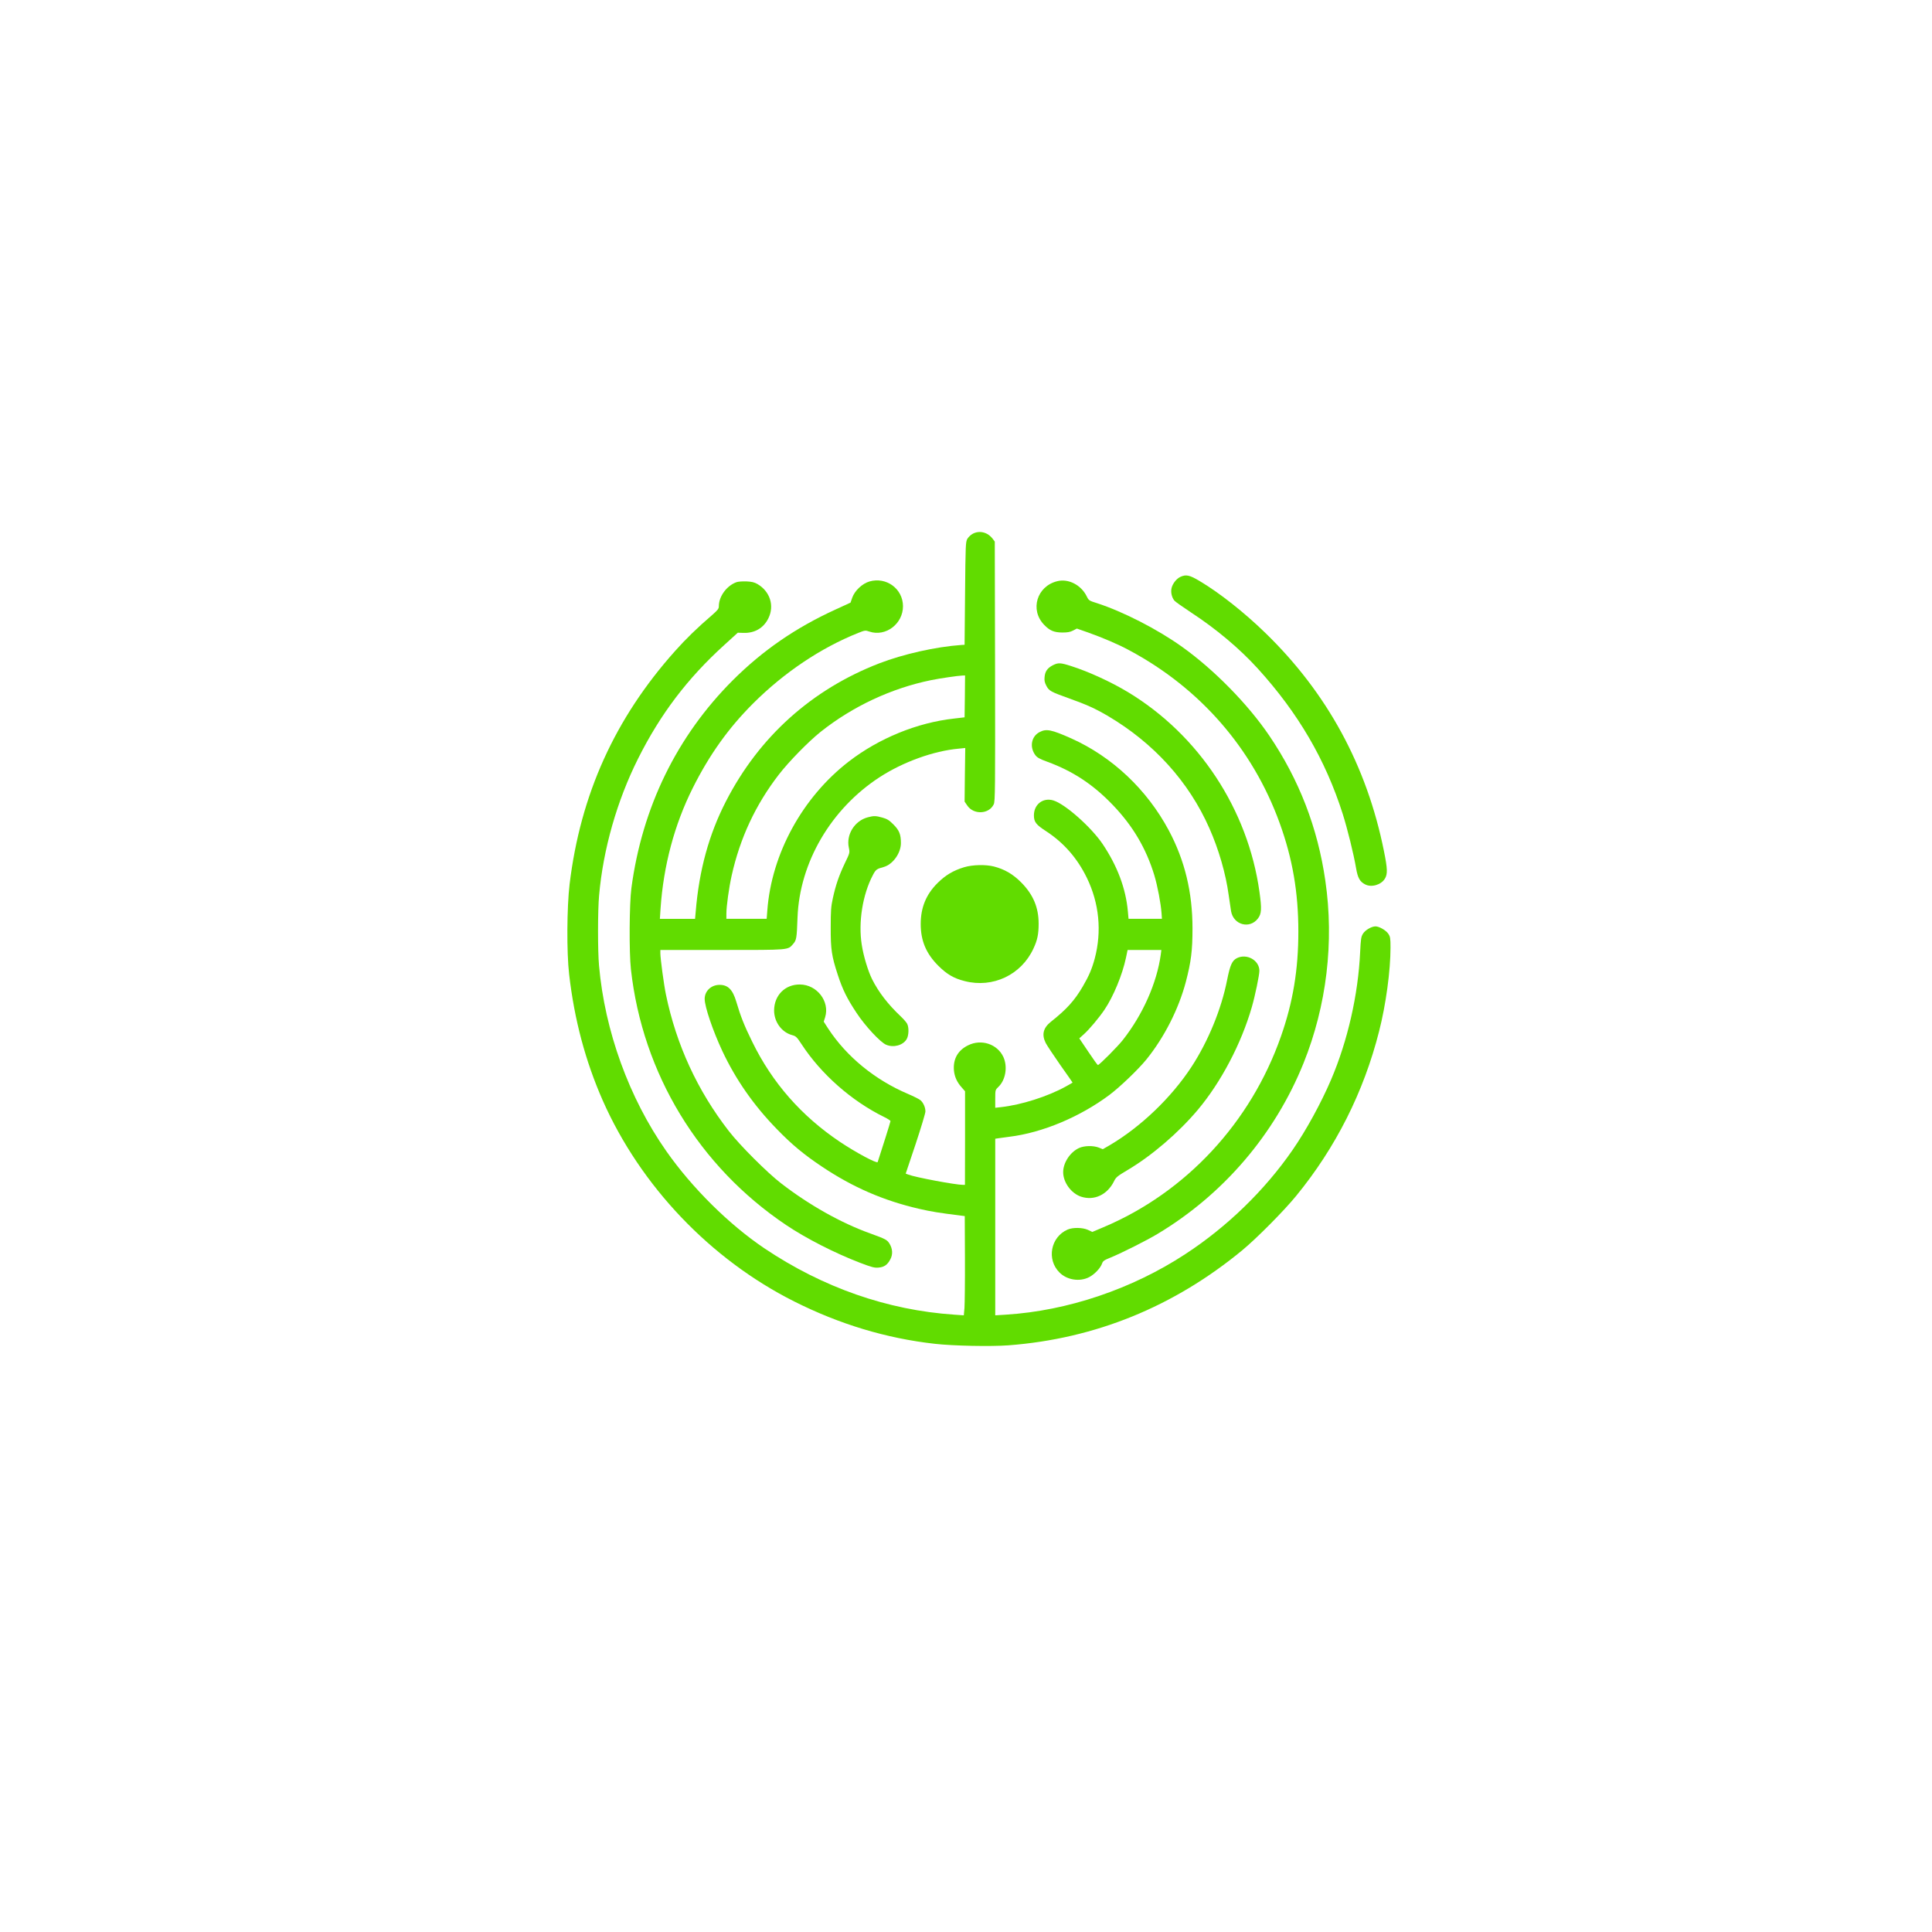 <?xml version="1.0" standalone="no"?>
<!DOCTYPE svg PUBLIC "-//W3C//DTD SVG 20010904//EN"
 "http://www.w3.org/TR/2001/REC-SVG-20010904/DTD/svg10.dtd">
<svg version="1.0" xmlns="http://www.w3.org/2000/svg"
 width="2048pt" height="2048pt" viewBox="0 0 2048 2048"
 preserveAspectRatio="xMidYMid meet">

<g transform="translate(0,2048) scale(0.1,-0.1)"
fill="#61DC00" stroke="none">
<path d="M10310 14821 c-19 -10 -44 -34 -55 -52 -19 -33 -20 -57 -25 -579 l-5
-545 -35 -2 c-270 -19 -616 -97 -870 -195 -716 -277 -1274 -779 -1625 -1463
-180 -350 -284 -729 -320 -1167 l-7 -78 -187 0 -186 0 7 108 c31 456 147 891
342 1280 177 353 380 637 641 897 328 327 717 588 1113 746 71 28 75 29 118
14 172 -58 357 82 356 270 -1 184 -177 313 -356 261 -76 -22 -156 -98 -182
-172 l-18 -52 -159 -73 c-424 -194 -772 -434 -1088 -749 -593 -592 -962 -1347
-1076 -2205 -22 -166 -25 -680 -5 -860 123 -1107 721 -2091 1647 -2712 212
-142 516 -297 779 -398 128 -49 157 -56 199 -52 60 5 95 30 125 88 28 52 24
112 -9 166 -26 41 -41 49 -204 108 -311 112 -646 300 -945 531 -147 113 -439
405 -554 554 -333 429 -557 915 -667 1448 -22 106 -59 382 -59 437 l0 35 655
0 c722 0 695 -2 752 63 36 41 39 60 47 282 22 583 355 1152 871 1487 248 161
571 278 838 302 l69 7 -4 -284 -3 -284 27 -40 c67 -102 231 -96 282 11 15 31
16 155 14 1410 l-3 1375 -21 28 c-53 71 -141 94 -214 54z m-82 -1723 l-3 -222
-112 -13 c-390 -43 -796 -209 -1115 -455 -491 -379 -819 -977 -864 -1578 l-7
-90 -213 0 -214 0 0 54 c0 80 27 274 56 405 89 399 254 751 499 1069 109 141
315 351 445 455 340 270 749 461 1169 547 99 20 283 47 334 49 l27 1 -2 -222z"/>
<path d="M12515 14366 c-41 -18 -82 -68 -95 -116 -12 -45 0 -101 29 -137 9
-11 88 -67 176 -125 267 -175 512 -380 707 -594 429 -472 719 -968 902 -1544
50 -159 115 -421 141 -573 18 -105 40 -143 96 -172 67 -35 169 -5 209 60 30
49 29 104 -10 295 -181 901 -600 1673 -1256 2310 -226 220 -489 427 -698 551
-106 63 -142 71 -201 45z"/>
<path d="M11207 14319 c-216 -53 -292 -304 -139 -462 59 -62 105 -81 192 -82
58 0 84 5 115 21 l40 21 120 -42 c159 -57 319 -125 435 -188 752 -402 1309
-1042 1595 -1832 137 -378 198 -735 198 -1150 0 -406 -57 -748 -184 -1110
-320 -915 -1008 -1655 -1882 -2024 l-118 -50 -47 22 c-58 26 -160 27 -215 3
-180 -79 -225 -317 -86 -455 79 -80 215 -101 315 -49 57 30 118 94 136 143 9
28 23 37 92 65 121 50 382 181 498 251 699 420 1242 1056 1546 1809 245 609
326 1285 231 1935 -81 561 -278 1070 -593 1535 -226 334 -587 702 -925 943
-261 187 -627 374 -902 463 -83 26 -88 29 -108 70 -59 122 -194 193 -314 163z"/>
<path d="M7805 14308 c-103 -38 -185 -151 -185 -254 0 -26 -11 -41 -67 -90
-163 -140 -284 -258 -397 -385 -638 -714 -1003 -1521 -1118 -2472 -29 -243
-32 -723 -5 -954 55 -481 173 -922 356 -1338 401 -907 1142 -1685 2030 -2131
479 -241 975 -391 1491 -449 193 -22 592 -30 780 -16 920 70 1753 409 2480
1009 152 126 440 416 569 574 419 511 717 1101 880 1746 72 281 121 642 121
887 0 100 -3 116 -23 146 -24 37 -97 79 -136 79 -42 0 -109 -39 -133 -78 -20
-32 -23 -56 -30 -196 -21 -451 -132 -939 -308 -1351 -104 -244 -264 -537 -408
-745 -294 -426 -693 -814 -1137 -1104 -566 -371 -1249 -601 -1902 -642 l-113
-7 0 936 0 936 33 5 c17 3 71 10 118 16 349 43 747 210 1059 443 112 84 307
271 393 377 189 234 342 535 418 824 55 212 70 327 70 566 0 382 -82 720 -251
1037 -232 434 -600 781 -1035 976 -210 93 -263 104 -334 67 -89 -45 -110 -160
-45 -246 18 -24 46 -40 126 -69 270 -99 485 -240 693 -457 212 -220 354 -460
441 -745 35 -118 69 -296 77 -405 l4 -58 -177 0 -177 0 -7 78 c-22 246 -112
483 -269 717 -122 179 -397 423 -521 460 -109 33 -206 -41 -206 -158 0 -70 22
-99 129 -168 188 -123 330 -285 432 -494 131 -269 160 -567 84 -855 -30 -111
-62 -186 -127 -297 -87 -149 -171 -242 -339 -375 -81 -65 -98 -136 -54 -224
14 -27 84 -132 155 -234 72 -101 130 -185 130 -186 0 -1 -33 -20 -73 -42 -192
-106 -470 -194 -684 -218 l-63 -7 0 95 c0 93 1 95 31 124 79 73 103 216 55
320 -64 137 -234 193 -374 123 -108 -53 -159 -144 -150 -263 6 -70 33 -129 84
-185 l34 -39 0 -496 -1 -496 -22 0 c-78 0 -506 80 -579 109 l-27 10 105 313
c57 172 104 328 104 346 0 42 -21 91 -51 118 -13 12 -73 42 -134 68 -350 149
-650 394 -846 693 l-47 73 15 47 c51 167 -86 346 -268 347 -157 1 -272 -115
-273 -275 0 -122 80 -232 192 -262 40 -11 49 -20 99 -96 207 -317 530 -602
876 -772 37 -18 67 -38 67 -43 0 -7 -95 -311 -136 -434 -6 -20 -228 99 -399
213 -410 275 -719 628 -930 1060 -86 174 -125 274 -170 427 -38 128 -88 178
-177 178 -89 0 -158 -65 -158 -149 0 -83 87 -338 187 -552 143 -304 332 -575
578 -828 160 -165 287 -270 480 -399 326 -218 651 -359 1028 -446 131 -30 205
-42 443 -72 l41 -5 2 -447 c1 -246 -2 -482 -5 -526 l-7 -79 -101 7 c-709 48
-1393 287 -2014 704 -375 253 -765 639 -1039 1030 -394 562 -652 1272 -713
1967 -14 156 -14 585 1 745 43 487 189 1001 413 1448 237 473 523 850 913
1204 l144 131 60 -2 c119 -4 215 52 265 156 65 132 17 283 -115 361 -35 20
-60 26 -120 29 -42 1 -89 -2 -106 -9z m4500 -3945 c-42 -304 -191 -639 -403
-908 -57 -72 -249 -265 -264 -265 -4 0 -50 64 -102 142 l-95 141 49 44 c58 52
160 174 217 258 96 142 191 373 229 553 l17 82 179 0 179 0 -6 -47z"/>
<path d="M11160 13428 c-57 -30 -82 -65 -87 -125 -4 -37 1 -58 19 -93 29 -54
45 -63 243 -134 182 -65 275 -107 403 -182 491 -288 865 -701 1082 -1194 99
-223 174 -483 204 -705 9 -66 21 -145 26 -175 26 -145 198 -191 285 -76 38 50
41 101 16 281 -122 875 -643 1666 -1397 2120 -176 106 -413 215 -598 274 -115
37 -138 38 -196 9z"/>
<path d="M9198 11816 c-139 -37 -230 -183 -200 -322 11 -54 11 -54 -43 -166
-63 -133 -97 -233 -127 -372 -19 -85 -22 -133 -22 -306 -1 -234 10 -306 75
-504 51 -157 99 -253 200 -405 91 -138 252 -311 313 -336 78 -33 177 -6 216
58 24 38 27 125 6 165 -8 15 -38 50 -68 78 -137 130 -234 256 -303 393 -43 86
-92 247 -110 366 -38 239 9 533 118 739 31 59 40 65 113 85 97 26 184 146 184
254 0 92 -17 135 -80 198 -45 45 -66 58 -116 72 -70 20 -92 20 -156 3z"/>
<path d="M10220 11287 c-115 -35 -196 -83 -281 -167 -122 -121 -179 -260 -179
-435 0 -177 57 -312 184 -440 92 -92 166 -136 282 -165 299 -77 600 66 729
345 42 89 55 154 55 263 0 173 -58 310 -185 438 -87 88 -177 140 -290 169 -88
22 -224 19 -315 -8z"/>
<path d="M13113 10324 c-52 -26 -73 -72 -105 -232 -61 -310 -201 -651 -379
-923 -214 -326 -536 -634 -866 -829 l-73 -42 -42 17 c-60 23 -155 21 -211 -5
-94 -44 -167 -156 -167 -255 0 -109 85 -225 189 -260 140 -46 280 20 351 165
19 40 36 54 146 119 257 153 536 393 741 636 246 293 461 701 573 1090 34 117
80 339 80 384 0 111 -132 186 -237 135z"/>
</g>
</svg>
